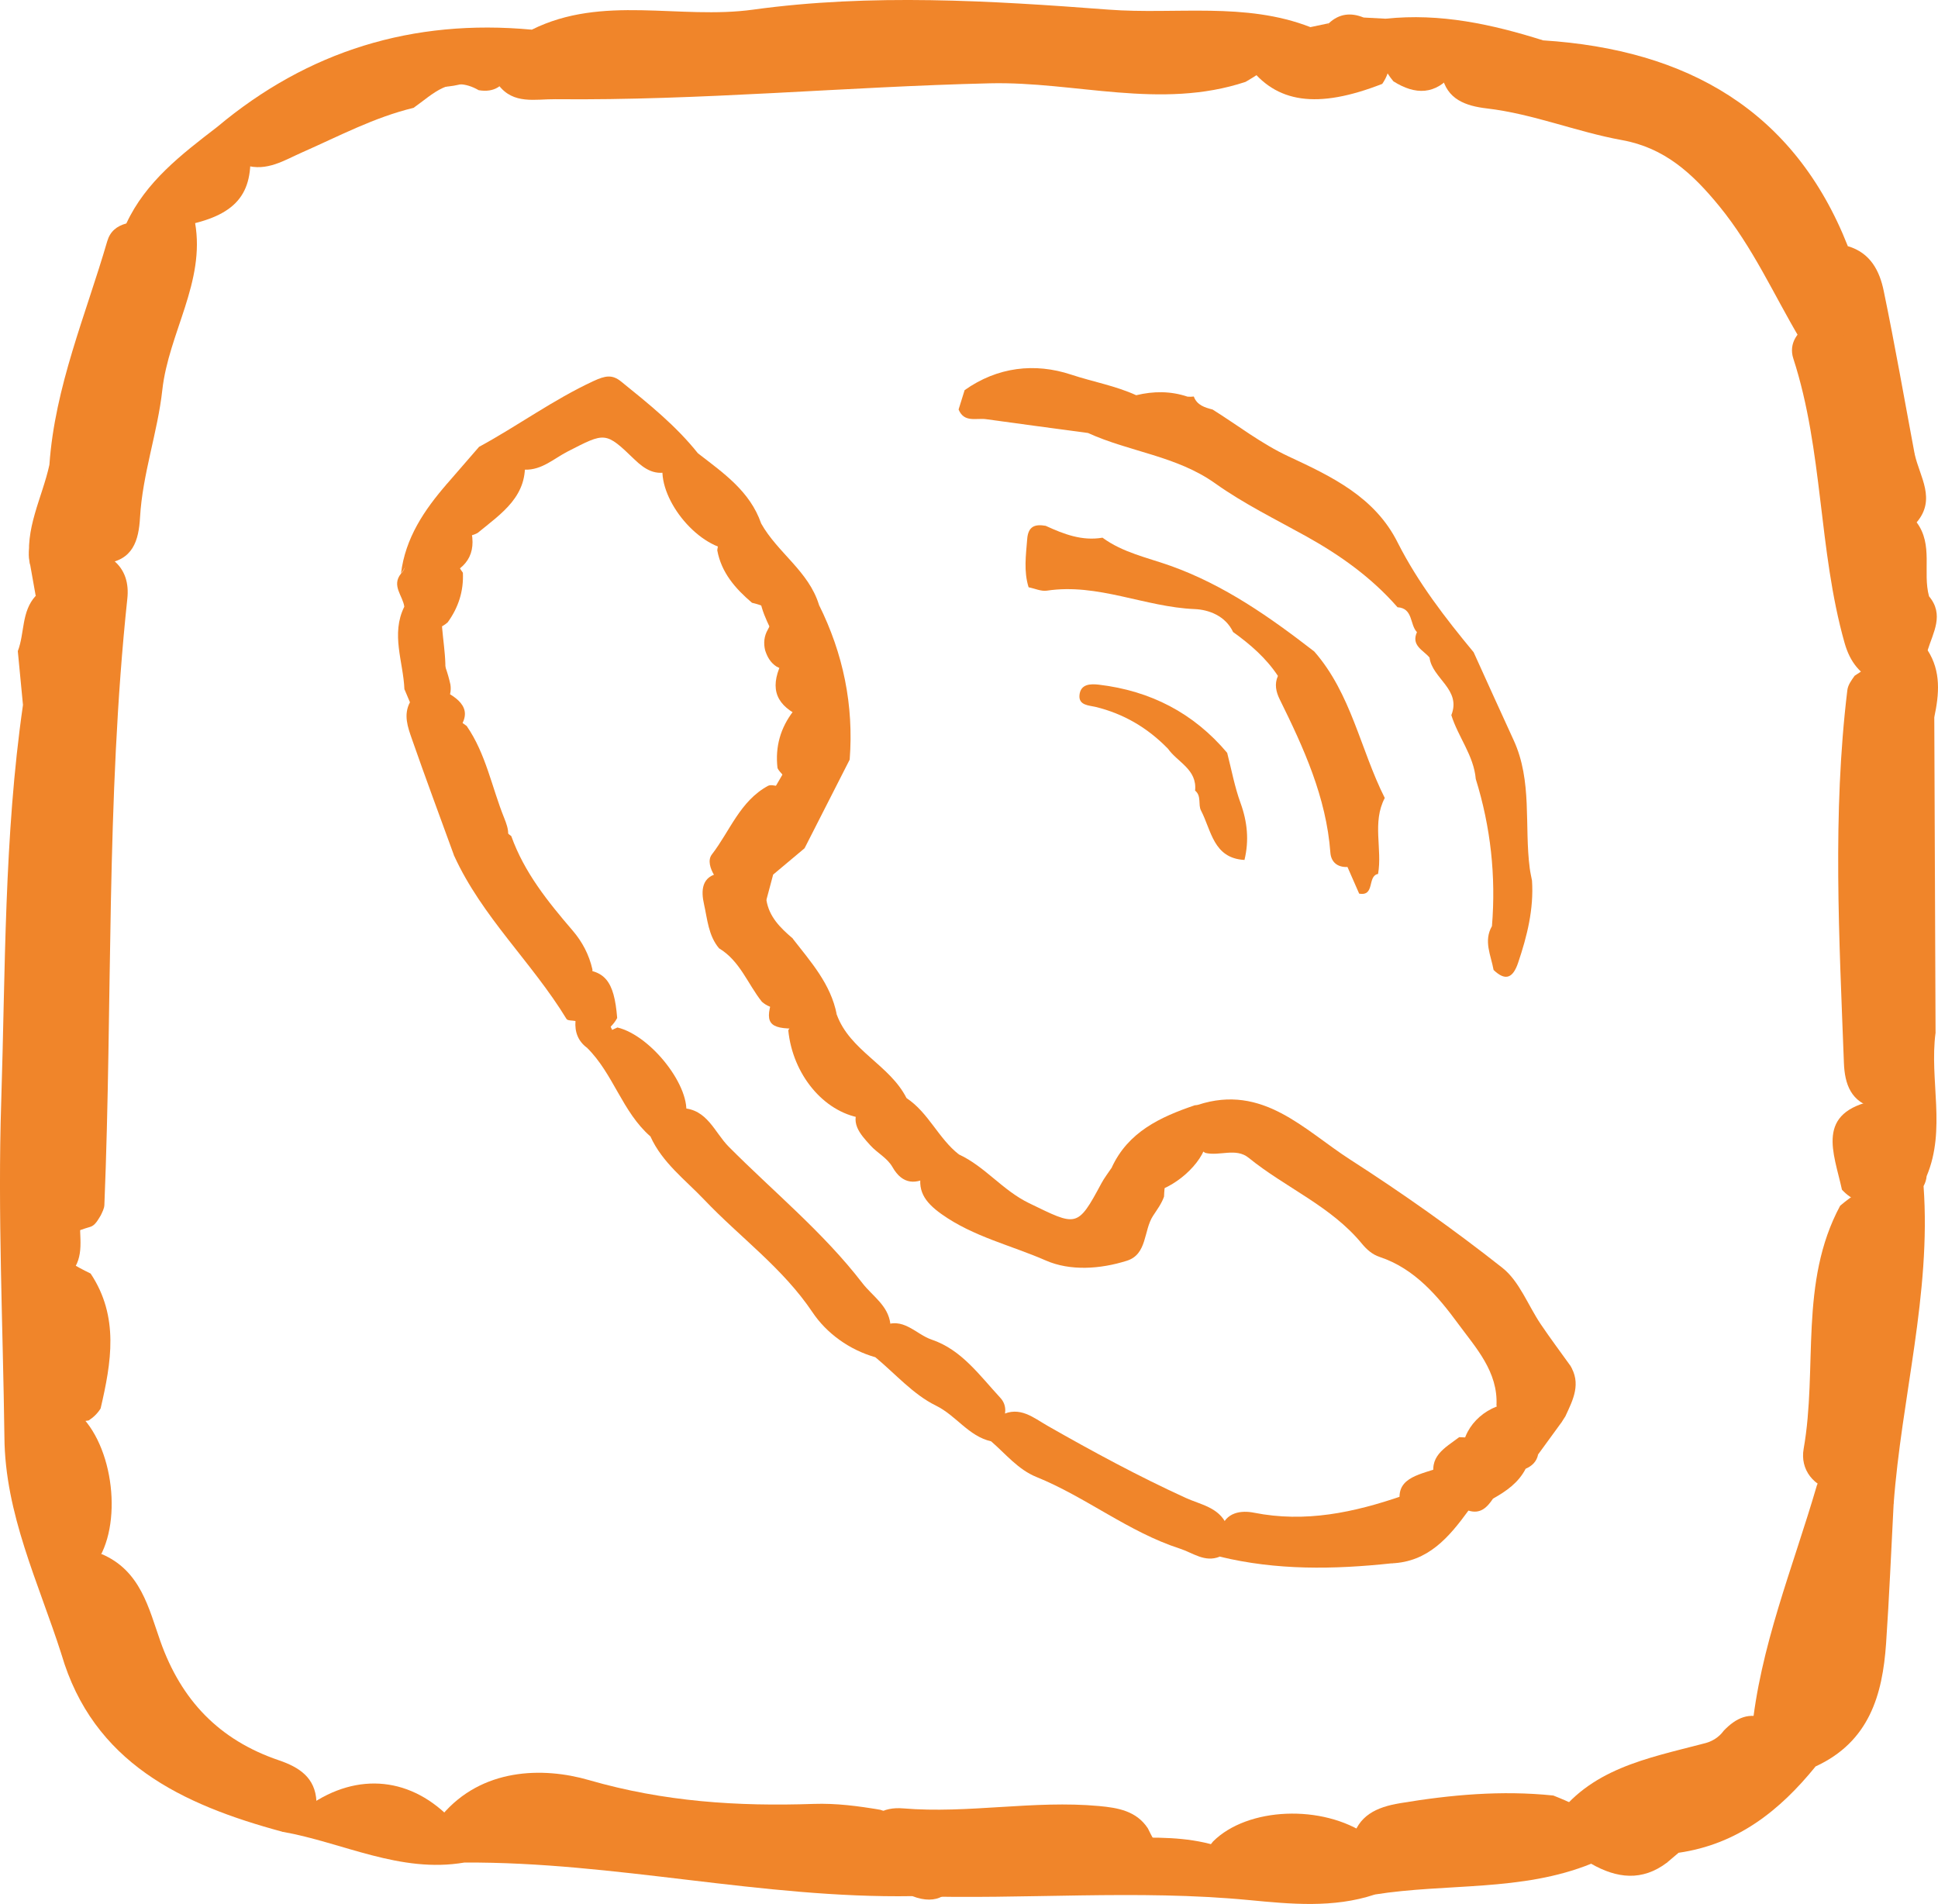<?xml version="1.0" encoding="utf-8"?>
<!-- Generator: Adobe Illustrator 22.1.0, SVG Export Plug-In . SVG Version: 6.00 Build 0)  -->
<svg version="1.1" id="OBJECTS" xmlns="http://www.w3.org/2000/svg" xmlns:xlink="http://www.w3.org/1999/xlink" x="0px" y="0px"
	 viewBox="0 0 61.072 59.994" style="enable-background:new 0 0 61.072 59.994;" xml:space="preserve">
<style type="text/css">
	.st0{fill:#f0852a;}
	.st1{fill:#f0852a;}
	.st2{fill:#f0852a;}
	.st3{fill:#f0852a;}
	.st4{fill:#f0852a;}
	.st5{fill:#f0852a;}
	.st6{fill:#f0852a;}
	.st7{fill:#f0852a;}
	.st8{fill:#f0852a;}
	.st9{fill:#f0852a;}
	.st10{fill:#f0852a;}
	.st11{fill:#f0852a;}
	.st12{fill:#f0852a;}
	.st13{fill:#f0852a;}
	.st14{fill:#f0852a;}
	.st15{fill:#f0852a;}
	.st16{fill:#f0852a;}
	.st17{fill:#f0852a;}
	.st18{fill:#f0852a;}
	.st19{fill:#f0852a;}
	.st20{fill:#f0852a;}
	.st21{fill:#f0852a;}
	.st22{fill:#f0852a;}
	.st23{fill:#f0852a;}
	.st24{fill:#f0852a;}
	.st25{fill:#f0852a;}
	.st26{fill:#f0852a;}
	.st27{fill:#f0852a;}
	.st28{fill:#f0852a;}
	.st29{fill:#f0852a;}
	.st30{fill:#f0852a;}
	.st31{fill:#f0852a;}
	.st32{fill:#f0852a;}
	.st33{fill:#f0852a;}
	.st34{fill:#f0852a;}
	.st35{fill:#f0852a;}
	.st36{fill:#f0852a;}
	.st37{fill:#f0852a;}
	.st38{fill:#f0852a;}
	.st39{fill:#f0852a;}
	.st40{fill:#f0852a;}
	.st41{fill:#f0852a;}
	.st42{fill:#f0852a;}
	.st43{fill:#f0852a;}
	.st44{fill:#f0852a;}
	.st45{fill:#f0852a;}
	.st46{fill:#f0852a;}
</style>
<path class="st0" d="M0.139,45.279c-0.045-3.516-0.214-7.036-0.101-10.548c0.134-4.174,0.087-8.364,0.686-12.517
	c0.4-0.607,0.673-1.203-0.162-1.699c0.219-0.57,0.107-1.242,0.563-1.74c0.732-0.526,1.09-1.802,2.418-1.144
	c0.413,0.315,0.519,0.77,0.47,1.229c-0.677,6.356-0.464,12.743-0.724,19.113c-0.005,0.111-0.064,0.217-0.111,0.32
	C3.09,38.435,3,38.614,2.847,38.659c-1.703,0.5-0.989,0.986,0.009,1.472c0.905,1.362,0.651,2.805,0.315,4.251
	c-0.094,0.153-0.224,0.28-0.377,0.378c-0.757,0.143-1.662-0.172-2.216,0.651C0.411,45.432,0.264,45.391,0.139,45.279z"/>
<path class="st1" d="M16.759,0.935c2.233-1.112,4.652-0.311,6.973-0.631c3.717-0.512,7.482-0.283,11.199-0.001
	c2.116,0.161,4.306-0.25,6.364,0.552c-0.322,0.7-1.21,0.81-1.595,1.447c-0.147,0.098-0.296,0.189-0.449,0.278
	c-2.682,0.89-5.372-0.018-8.054,0.045c-4.568,0.108-9.123,0.547-13.698,0.501c-0.63-0.006-1.319,0.175-1.79-0.448
	C15.048,1.523,15.841,1.193,16.759,0.935z"/>
<path class="st2" d="M48.628,1.272c4.541,0.29,7.917,2.208,9.603,6.486c0.423,0.87,0.809,1.745,0.433,2.734
	c-0.562,0.815-1.225,0.688-1.928,0.208c-0.836-1.405-1.489-2.898-2.558-4.205c-0.848-1.038-1.727-1.838-3.063-2.08
	c-1.438-0.26-2.797-0.827-4.257-0.998c-0.671-0.079-1.266-0.283-1.421-1.041C45.941,0.486,47.409,1.22,48.628,1.272z"/>
<path class="st3" d="M28.751,59.749c-4.74,0.079-9.381-1.087-14.116-1.058c-0.473-0.391-0.932-0.789-0.71-1.491
	c1.255-1.487,3.177-1.529,4.632-1.108c2.369,0.685,4.688,0.833,7.088,0.751c0.703-0.024,1.401,0.067,2.094,0.185
	c0.566,0.158,0.918,0.694,1.525,0.799c0.667,0.115,1.102,0.505,0.933,1.182C30.022,59.703,29.531,60.052,28.751,59.749z"/>
<path class="st4" d="M60.955,22.599c0.013,3.314,0.027,6.629,0.04,9.943c-0.317,0.38-0.624,0.774-0.682,1.276
	c-0.082,0.709-0.449,1.096-1.204,1.1c-0.791-0.168-0.977-0.774-1.002-1.421c-0.147-3.918-0.366-7.837,0.108-11.749
	c0.021-0.17,0.131-0.314,0.23-0.454C60.287,20.065,60.361,20.103,60.955,22.599z"/>
<path class="st5" d="M3.282,17.758c-0.657,0.464-1.243,1.068-2.157,1.018c-0.058-0.326-0.116-0.652-0.174-0.978
	c-0.307-1.143,1.223-1.952,0.606-3.152C1.727,12.191,2.701,9.931,3.38,7.6C3.47,7.293,3.678,7.123,3.982,7.041
	c0.716-0.362,1.43-1.004,2.165-0.024c0.329,1.872-0.833,3.474-1.032,5.272c-0.147,1.335-0.624,2.646-0.702,4.013
	C4.371,17.029,4.196,17.666,3.282,17.758z"/>
<path class="st6" d="M28.751,59.749c0.439-0.182,0.95-0.392,0.857-0.93c-0.109-0.631-0.654-0.171-0.986-0.259
	c-0.441-0.117-0.842-0.376-1.261-0.573c-0.094-0.807,0.495-1.053,1.096-1.003c2.065,0.172,4.116-0.264,6.176-0.074
	c0.599,0.055,1.177,0.154,1.538,0.7c0.494,1.025,1.063,1.698,2.057,0.416c1.086-1.083,3.448-1.178,4.862-0.2
	c0.26,0.603,0.692,1.188,0.227,1.875c-1.298,0.431-2.656,0.297-3.951,0.173C35.825,59.534,32.287,59.862,28.751,59.749z"/>
<path class="st7" d="M59.673,47.409c-0.077,1.46-0.137,2.92-0.237,4.379c-0.112,1.622-0.532,3.096-2.22,3.874
	c-1.099,0.417-1.639-0.173-2.017-1.053c0.255-2.705,1.303-5.216,2.055-7.799c0.058-0.2,0.366-0.268,0.595-0.335
	C58.826,46.106,59.619,46.079,59.673,47.409z"/>
<path class="st8" d="M59.673,47.409c-0.437-0.798-1.115-0.576-1.783-0.397c-0.758-0.156-1.165-0.713-1.052-1.357
	c0.449-2.545-0.152-5.241,1.151-7.662c0.764-0.645,1.593-1.045,2.628-0.618C60.862,40.769,59.918,44.058,59.673,47.409z"/>
<path class="st9" d="M60.955,22.599c-0.447-0.057-0.713-0.165-0.697-0.743c0.027-1.034-0.536-0.749-1.074-0.339
	c-0.561-0.257-0.882-0.64-1.058-1.265c-0.829-2.938-0.667-6.039-1.614-8.956c-0.15-0.461,0.115-0.895,0.623-1.105
	c0.318,0.249,0.643,0.475,1.089,0.351c0.901-0.316,1.044,0.349,1.279,0.918c0.384,0.926,0.375,1.958,0.837,2.862
	c0.159,0.709,0.68,1.408,0.06,2.137c-1.215,0.499-0.171,1.29-0.265,1.934c0.036,0.746,0.248,1.443,0.612,2.1
	C61.173,21.161,61.109,21.876,60.955,22.599z"/>
<path class="st10" d="M8.901,57.721c-3.18-0.858-5.966-2.18-6.966-5.597c0.468-0.435,0.609-0.831,0.227-1.474
	c-0.739-1.246-0.572-1.45,1.041-1.68c1.231,0.521,1.486,1.717,1.851,2.748c0.656,1.853,1.845,3.108,3.733,3.75
	c0.651,0.221,1.148,0.552,1.185,1.294C9.911,57.39,9.395,57.544,8.901,57.721z"/>
<path class="st5" d="M43.317,59.699c-0.759-0.364-0.857-0.986-0.706-1.705c0.176-0.785,0.768-1.05,1.505-1.173
	c1.603-0.267,3.209-0.412,4.834-0.242c1.004,0.398,1.938,0.835,1.193,2.149C47.952,59.614,45.586,59.337,43.317,59.699z"/>
<path class="st11" d="M2.917,49.386c-0.456,0.086-0.888,0.262-0.386,0.73c0.403,0.376,0.692,0.767,0.712,1.291
	c0.04,1.019-0.406,1.281-1.308,0.716c-0.721-2.251-1.78-4.419-1.796-6.845c0.11,0.001,0.219,0,0.328-0.004
	c0.563-0.29,1.049-0.768,1.766-0.683c0.099,0.001,0.198,0.003,0.298,0.004C3.66,45.719,3.867,48.294,2.917,49.386z"/>
<path class="st9" d="M16.759,0.935c-0.393,0.372-0.955,0.66-0.709,1.349c-0.172,0.432-0.48,0.64-0.965,0.558
	c-0.878-0.507-1.437,0.125-2.052,0.556c-1.24,0.299-2.353,0.893-3.504,1.4C8.96,5.048,8.414,5.412,7.732,5.207
	c-0.647-0.158-1.067-0.474-0.89-1.205C9.698,1.607,13.003,0.585,16.759,0.935z"/>
<path class="st12" d="M50.143,58.729c-0.19-0.618-0.505-1.134-1.178-1.357c1.12-1.636,2.947-1.964,4.698-2.424
	c0.265-0.058,0.492-0.184,0.66-0.415c0.38-0.394,0.808-0.611,1.361-0.353c0.202,0.795,0.708,1.293,1.532,1.481
	c-1.122,1.383-2.453,2.453-4.319,2.722c-0.212-0.107-0.304-0.328-0.473-0.476c-0.18,0.29,0.085,0.522,0.109,0.785
	C51.745,59.29,50.947,59.189,50.143,58.729z"/>
<path class="st13" d="M8.901,57.721c-0.414-0.932,0.185-0.897,0.828-0.818c1.549-1.085,3.262-0.904,4.545,0.48
	c0.12,0.436,0.239,0.872,0.359,1.308C12.603,59.037,10.809,58.06,8.901,57.721z"/>
<path class="st8" d="M59.112,34.67c0.63-0.708,0.461-2.082,1.883-2.128c-0.198,1.5,0.34,3.042-0.28,4.517
	c-0.574,0.08-1.17,0.078-1.619,0.539c-0.379,0.388-0.73,0.232-1.051-0.109C57.796,36.332,57.177,35.043,59.112,34.67z"/>
<path class="st14" d="M60.339,14.322c-0.696-0.413-0.625-1.146-0.765-1.779c-0.188-0.846-0.46-1.614-1.351-2.002
	c0.003-0.928,0.006-1.856,0.008-2.784c0.714,0.21,1.001,0.783,1.129,1.403C59.716,10.875,60.016,12.601,60.339,14.322z"/>
<path class="st15" d="M6.842,4.002c0.236,0.38,0.599,0.575,1.032,0.666c0.13,1.466-0.45,2.135-2.123,2.45
	C5.178,6.735,4.556,7.41,3.982,7.041C4.593,5.724,5.72,4.865,6.842,4.002z"/>
<path class="st1" d="M48.628,1.272c-1.002,0.216-2.217-0.108-2.847,1.055C45.235,2.993,44.603,3,43.911,2.563
	c-0.511-0.606-0.566-1.268-0.236-1.974C45.386,0.408,47.018,0.764,48.628,1.272z"/>
<path class="st7" d="M59.635,18.416c-0.473-0.379-0.765-0.823-0.62-1.459c0.094-0.411-0.224-0.989,0.341-1.196
	c0.574-0.209,0.722,0.417,1.042,0.697c0.533,0.713,0.183,1.566,0.391,2.331C60.224,19.192,59.888,18.926,59.635,18.416z"/>
<path class="st16" d="M52.532,58.692c-0.546-0.154-1.369-0.109-1.486-0.689c-0.143-0.713,0.83-0.779,1.253-1.191
	c0.654-0.637,1.092,0.177,1.881,0.615c-0.874,0.023-1.255,0.338-1.283,0.956C52.775,58.486,52.654,58.589,52.532,58.692z"/>
<path class="st17" d="M58.589,37.727c0.522-0.575-0.032-1.692,0.668-1.941c0.87-0.309,0.594,1.216,1.457,1.274
	c-0.01,0.112-0.043,0.217-0.097,0.315c-0.677,0.237-1.216,0.873-2.046,0.665c-0.072-0.074-0.094-0.145-0.064-0.213
	C58.536,37.76,58.563,37.727,58.589,37.727z"/>
<path class="st1" d="M41.877,0.732c0.321-0.301,0.688-0.344,1.091-0.181c0.3,0.669,1.219,1.172,0.591,2.092
	c-2.044,0.799-3.351,0.614-4.232-0.596c0.044-0.052,0.088-0.104,0.132-0.155C39.953,0.892,41.418,1.801,41.877,0.732z"/>
<path class="st5" d="M0.561,20.516c0.91-0.221,1.643,0.173,1.66,0.992c0.016,0.773-1.038,0.348-1.497,0.707
	C0.669,21.648,0.615,21.082,0.561,20.516z"/>
<path class="st18" d="M1.557,14.647c0.886,0.197,1.857,0.382,0.424,1.284c-0.711,0.448-0.637,1.272-1.029,1.868
	C0.759,16.676,1.329,15.692,1.557,14.647z"/>
<path class="st4" d="M59.635,18.416c0.385,0.125,0.769,0.249,1.154,0.374c0.486,0.58,0.13,1.139-0.044,1.703
	C59.261,20.363,59.79,19.217,59.635,18.416z"/>
<path class="st2" d="M41.877,0.732c-0.381,1.222-1.455,1.082-2.418,1.16c0.141-1.132,1.096-0.904,1.835-1.037
	C41.489,0.814,41.683,0.773,41.877,0.732z"/>
<path class="st2" d="M43.802,2.012c-0.617-0.304-1.871-0.266-0.833-1.46c0.235,0.013,0.471,0.025,0.706,0.038
	c0.724,0.334,0.592,0.86,0.337,1.414C43.942,2.006,43.872,2.009,43.802,2.012z"/>
<path class="st19" d="M2.525,38.394c-0.037,0.583,0.161,1.204-0.294,1.72c-0.403,0.356,0.104,1.054-0.657,1.386
	c-0.499-0.916-1.555-1.658-0.821-2.916C1.221,37.782,1.88,37.984,2.525,38.394z"/>
<path class="st20" d="M2.234,44.591c-0.391,0.711-0.6,1.863-1.766,0.683c0.132-0.918,0.264-1.837,0.454-3.165
	C1.482,43.168,1.858,43.879,2.234,44.591z"/>
<path class="st21" d="M35.815,57.908c0.96-0.014,1.916,0.007,2.827,0.36c0.204,0.31,0.634,0.64,0.132,0.984
	C37.705,59.985,35.951,59.171,35.815,57.908z"/>
<path class="st1" d="M15.348,2.244c-0.756,0.605-1.646,0.52-2.53,0.466C13.47,1.573,14.336,1.537,15.348,2.244z"/>
<path class="st22" d="M49.329,44.63c-0.037,0.058-0.074,0.116-0.111,0.174c-1.1,0.85-1.481,0.755-2.06-0.513
	c0.057-1.065-0.657-1.829-1.202-2.571c-0.635-0.864-1.37-1.745-2.481-2.113c-0.229-0.076-0.406-0.233-0.556-0.415
	c-0.974-1.187-2.41-1.765-3.57-2.708c-0.403-0.327-0.916-0.045-1.367-0.155c-0.631-0.385-0.864-0.858-0.331-1.5
	c0.033-0.005,0.068-0.004,0.099-0.014c2.045-0.671,3.349,0.794,4.8,1.726c1.649,1.06,3.257,2.196,4.795,3.41
	c0.537,0.424,0.807,1.183,1.212,1.781c0.294,0.435,0.609,0.856,0.915,1.283C49.822,43.588,49.05,44.063,49.329,44.63z"/>
<path class="st23" d="M27.584,42.768c-0.829-0.236-1.541-0.762-1.978-1.414c-0.938-1.4-2.284-2.361-3.413-3.549
	c-0.598-0.629-1.322-1.166-1.695-1.992c0.081-0.576,0.493-0.785,0.993-0.894c0.798,0.027,1.025,0.764,1.472,1.214
	c1.414,1.423,2.98,2.697,4.212,4.298c0.318,0.413,0.812,0.701,0.883,1.284C27.854,42.043,27.985,42.526,27.584,42.768z"/>
<path class="st24" d="M30.217,36.377c0.824,0.381,1.371,1.128,2.212,1.536c1.499,0.726,1.518,0.796,2.277-0.621
	c0.092-0.173,0.215-0.329,0.324-0.493c0.555-0.228,0.809-1.281,1.417-0.931c0.513,0.296,0.254,1.195,0.235,1.839
	c-0.078,0.223-0.22,0.411-0.347,0.606c-0.301,0.461-0.178,1.21-0.823,1.414c-0.841,0.266-1.789,0.329-2.559-0.009
	c-1.09-0.478-2.275-0.745-3.278-1.457c-0.545-0.387-0.801-0.764-0.617-1.406C29.365,35.969,29.462,35.929,30.217,36.377z"/>
<path class="st3" d="M18.135,32.173c-0.097-0.02-0.248-0.007-0.283-0.065c-1.084-1.781-2.665-3.22-3.541-5.143
	c0.042-0.36-0.232-0.848,0.21-1.047c0.596-0.268,1.122,0.051,1.591,0.429c0.408,1.143,1.154,2.068,1.931,2.973
	c0.309,0.36,0.52,0.764,0.626,1.226c-0.016,0.29,0.062,0.567,0.101,0.85C18.83,31.827,18.777,32.268,18.135,32.173z"/>
<path class="st25" d="M38.439,49.051c-0.472,0.195-0.852-0.122-1.254-0.251c-1.62-0.523-2.956-1.623-4.525-2.259
	c-0.578-0.234-0.969-0.728-1.429-1.125c0.121-0.268-0.005-0.633,0.32-0.822c0.582-0.303,1.019,0.083,1.465,0.337
	c1.422,0.811,2.859,1.588,4.349,2.269c0.469,0.214,1.039,0.293,1.291,0.845C38.818,48.432,38.513,48.716,38.439,49.051z"/>
<path class="st26" d="M38.439,49.051c-0.211-0.291-0.502-0.584,0.031-0.848c0.143-0.57,0.665-0.611,1.041-0.537
	c1.626,0.324,3.156-0.006,4.676-0.528c0.513,0.054,0.958,0.264,0.927,0.835c-0.041,0.752-0.571,1.127-1.267,1.29
	C42.033,49.457,40.227,49.487,38.439,49.051z"/>
<path class="st4" d="M15.096,14.081c1.219-0.661,2.34-1.487,3.608-2.074c0.372-0.172,0.588-0.211,0.866,0.013
	c0.863,0.697,1.729,1.391,2.426,2.267c-0.097,0.478-0.487,0.502-0.857,0.555c-0.469,0.161-0.804-0.036-1.141-0.361
	c-0.925-0.893-0.924-0.86-2.111-0.253c-0.429,0.22-0.81,0.587-1.344,0.572C16.048,14.59,15.147,15.188,15.096,14.081z"/>
<path class="st2" d="M23.986,16.495c0.514,0.919,1.498,1.505,1.821,2.56c0.07,0.624,0.307,1.205,0.494,1.796
	c0.1,0.313,0.183,0.584-0.114,0.797c-0.281,0.201-0.602,0.17-0.795-0.108c-0.235-0.34-0.618-0.361-0.927-0.539
	c-0.186-0.122-0.287-0.302-0.353-0.508c-0.056-0.228-0.033-0.45,0.084-0.653c0.334-0.579-0.041-0.736-0.499-0.846
	c-0.523-0.446-0.964-0.947-1.094-1.654c0.022-0.2,0.106-0.383,0.155-0.576c0.085-0.326-0.103-0.821,0.407-0.901
	C23.595,15.795,23.729,16.258,23.986,16.495z"/>
<path class="st27" d="M26.776,23.937c-0.473,0.93-0.946,1.859-1.42,2.789c-0.828-0.316-0.829,0.354-0.991,0.831
	c-0.071,0.267-0.143,0.535-0.214,0.802c-0.799,0.271-1.052-0.61-1.644-0.779c-0.126-0.209-0.212-0.477-0.074-0.655
	c0.569-0.737,0.887-1.685,1.773-2.164c0.167-0.076,0.407,0.119,0.514-0.081c0.107-0.2-0.155-0.313-0.219-0.482
	c-0.076-0.666,0.092-1.263,0.503-1.794c0.673-0.292,1.07,0.005,1.261,0.637C26.371,23.387,26.428,23.739,26.776,23.937z"/>
<path class="st28" d="M15.734,26.746c-0.58-0.617-1.086-0.746-1.423,0.219c-0.445-1.225-0.901-2.446-1.33-3.677
	c-0.129-0.37-0.274-0.761-0.062-1.159c0.737-0.089,1.247,0.363,1.787,0.747c0.608,0.879,0.792,1.933,1.183,2.901
	C16.026,26.117,16.138,26.48,15.734,26.746z"/>
<path class="st29" d="M22.711,27.512c0.806-0.272,1.15,0.244,1.441,0.847c0.083,0.529,0.435,0.875,0.816,1.201
	c0.095,0.306,0.018,0.701,0.309,0.904c0.422,0.294,0.733,0.567,0.345,1.099c-0.404,0.554-0.867,0.476-1.365,0.155
	c-0.093-0.034-0.173-0.087-0.247-0.151c-0.448-0.562-0.69-1.288-1.351-1.685c-0.337-0.401-0.367-0.919-0.474-1.392
	C22.094,28.085,22.087,27.594,22.711,27.512z"/>
<path class="st2" d="M26.369,31.972c0.417,1.141,1.669,1.583,2.198,2.63c0.034,0.486-0.26,0.629-0.668,0.59
	c-0.262-0.025-0.515-0.015-0.77,0.035c-1.178-0.194-2.15-1.371-2.288-2.761C25.424,31.45,25.748,31.346,26.369,31.972z"/>
<path class="st30" d="M31.585,44.878c-0.019,0.244-0.098,0.449-0.353,0.539c-0.711-0.16-1.099-0.812-1.739-1.125
	c-0.714-0.349-1.279-1.003-1.908-1.524c-0.107-0.366-0.212-0.732,0.228-0.97c0.635-0.333,1.045,0.246,1.544,0.414
	c0.943,0.316,1.515,1.132,2.163,1.831C31.756,44.298,31.686,44.589,31.585,44.878z"/>
<path class="st31" d="M26.776,23.937c-0.75,0.135-1.03-0.44-1.122-0.947c-0.073-0.401-0.357-0.291-0.507-0.45
	c-0.756-0.388-0.897-0.932-0.458-1.772c0.577-0.098,0.923,0.859,1.419,0.434c0.17-0.145-0.245-0.943-0.347-1.451
	c-0.044-0.22,0.026-0.462,0.045-0.695C26.572,20.595,26.908,22.219,26.776,23.937z"/>
<path class="st17" d="M21.61,35.169c-0.371,0.214-0.741,0.429-1.112,0.643c-0.89-0.774-1.171-1.982-2.002-2.798
	c0.025-0.088,0.072-0.162,0.141-0.223c0.284-0.114,0.535-0.295,0.82-0.414C20.534,32.637,21.804,34.287,21.61,35.169z"/>
<path class="st32" d="M23.986,16.495c-0.264-0.107-0.431-0.409-0.804-0.408c-0.142,0.41,0.029,0.869-0.228,1.232
	c-1.155-0.209-2.319-1.81-2.038-2.804c0.361-0.076,0.721-0.152,1.082-0.228C22.793,14.903,23.635,15.478,23.986,16.495z"/>
<path class="st33" d="M15.096,14.081c0.274,0.196,0.53,0.582,0.885,0.116c0.574-0.754,0.483-0.084,0.549,0.253
	c0.135,1.176-0.725,1.724-1.476,2.342c-0.146,0.082-0.305,0.108-0.471,0.115c-0.876,0.032-1.014-0.165-0.734-1.023
	c0.071-0.218,0.119-0.442,0.239-0.641C14.424,14.856,14.76,14.469,15.096,14.081z"/>
<path class="st34" d="M27.135,34.809c0.478-0.061,1.005,0.209,1.432-0.207c0.694,0.458,1.005,1.272,1.65,1.775
	c-0.623-0.231-0.722,0.227-0.85,0.647c-0.493,0.319-0.924,0.31-1.241-0.246c-0.169-0.296-0.48-0.444-0.695-0.683
	C27.107,35.737,26.734,35.35,27.135,34.809z"/>
<path class="st35" d="M36.213,37.591c-0.19-0.518,0.116-1.028,0.101-1.641c-0.528,0.27-0.675,0.93-1.284,0.849
	c0.517-1.13,1.531-1.6,2.62-1.97c0.358,0.311-0.035,0.864,0.372,1.159C37.902,36.664,36.989,37.474,36.213,37.591z"/>
<path class="st36" d="M43.846,49.263c0.466-0.24,0.774-0.588,0.843-1.133c0.051-0.405-0.118-0.556-0.499-0.532
	c-0.334-0.939,0.363-1.087,0.989-1.29c0.344,0.088,0.693,0.187,0.983,0.388c0.344,0.238,0.607,0.538,0.113,0.904
	C45.661,48.441,45.005,49.22,43.846,49.263z"/>
<path class="st20" d="M46.274,47.6c0.01-0.71-0.738-0.604-1.046-0.972c-0.247-0.729,0.311-1.003,0.757-1.342
	c0.852,0.076,1.827-0.416,2.486,0.542c-0.044,0.227-0.19,0.365-0.393,0.454c-0.614,0.016-0.786,0.515-1.027,0.939
	C46.865,47.498,46.653,47.721,46.274,47.6z"/>
<path class="st7" d="M12.741,19.117c-0.047-0.346-0.41-0.659-0.106-1.04c0.342-0.338,0.071-1.164,0.81-1.147
	c0.657,0.016,0.818,0.68,1.142,1.117c0.027,0.579-0.141,1.098-0.48,1.565c-0.189,0.168-0.407,0.237-0.658,0.185
	C13.065,19.725,12.926,19.397,12.741,19.117z"/>
<path class="st1" d="M12.741,19.117c0.27,0.023,0.477,0.135,0.578,0.402c0.358,0.656,0.715,1.312,0.875,2.053
	c0.015,0.098,0.013,0.195-0.009,0.292c-0.6,1.139-0.978,0.082-1.441-0.145C12.709,20.85,12.311,19.984,12.741,19.117z"/>
<path class="st37" d="M14.132,18.125c-0.688-1.228-0.725-1.229-1.496-0.049c0.136-1.123,0.735-2.008,1.452-2.833
	c0.073,0.417,0.149,0.833-0.127,1.179c0.357,0.307,0.502-0.213,0.773-0.079C15.066,17.221,14.873,17.793,14.132,18.125z"/>
<path class="st38" d="M26.369,31.972c-0.643-0.504-0.783,0.405-1.235,0.439c-0.928,0.02-1.066-0.175-0.75-1.056
	c0.352,0.049,0.71,0.47,1.05-0.061c0.329-0.514-0.356-0.485-0.37-0.739c-0.017-0.334-0.679-0.617-0.095-0.994
	C25.543,30.301,26.184,31.005,26.369,31.972z"/>
<path class="st39" d="M48.472,45.829c-0.799-0.408-1.595-0.106-2.391,0.013c-0.031-0.815,0.667-1.544,1.57-1.639
	c0.156,1.156,0.921,0.725,1.568,0.601C48.969,45.146,48.72,45.487,48.472,45.829z"/>
<path class="st40" d="M24.366,27.558c-0.331-0.426-0.536-0.936-0.065-1.313c0.525-0.421,0.905-0.126,1.056,0.482
	C25.027,27.003,24.697,27.28,24.366,27.558z"/>
<path class="st17" d="M18.135,32.173c0.706-0.538-0.231-1.088,0.013-1.629c0.908-0.002,1.207,0.351,1.301,1.534
	c-0.199,0.386-0.619,0.55-0.882,0.874l-0.071,0.063C18.214,32.804,18.109,32.517,18.135,32.173z"/>
<path class="st41" d="M49.329,44.63c-0.368-0.111-0.735-0.221-1.172-0.353c0.39-0.556,1.516-0.246,1.314-1.263
	C49.842,43.59,49.572,44.109,49.329,44.63z"/>
<path class="st39" d="M47.051,47.222c-0.1-0.475-0.058-0.905,0.395-1.194c0.323-0.206,0.481,0.021,0.632,0.254
	C47.851,46.722,47.467,46.99,47.051,47.222z"/>
<path class="st37" d="M12.745,21.717c0.402-0.031,0.785,0.648,1.203,0.032c0.653,0.321,1.003,0.722,0.368,1.385
	c-0.466-0.335-0.932-0.67-1.398-1.006C12.86,21.992,12.803,21.855,12.745,21.717z"/>
<path class="st31" d="M24.527,20.391c-0.193-0.562-0.564-1.061-0.597-1.681C25.04,18.947,24.632,19.723,24.527,20.391z"/>
<path class="st42" d="M24.356,24.927c0.149-0.256,0.297-0.512,0.446-0.768c0.182,0.282,0.825,0.239,0.677,0.67
	c-0.164,0.476-0.608,0.802-1.2,0.908C24.308,25.434,24.332,25.181,24.356,24.927z"/>
<path class="st43" d="M24.377,31.355c-0.652-0.453-0.894-1.235-1.428-1.784c0.236-0.022,0.602-0.241,0.639,0.154
	C23.651,30.387,24.394,30.682,24.377,31.355z"/>
<path class="st3" d="M19.154,32.17c0.063,0.13,0.126,0.259,0.189,0.389c0.074,0.213,0.29,0.508,0.107,0.635
	c-0.311,0.216-0.566-0.217-0.884-0.242C18.553,32.534,18.741,32.267,19.154,32.17z"/>
<path class="st37" d="M13.916,19.519c0.03,0.742,0.228,1.481,0.042,2.226c-0.321-0.711-0.926-1.341-0.639-2.227
	C13.518,19.518,13.717,19.519,13.916,19.519z"/>
<path class="st44" d="M37.661,24.913c0.068-0.67-0.554-0.892-0.856-1.321c-0.638-0.655-1.391-1.101-2.286-1.318
	c-0.194-0.047-0.529-0.043-0.502-0.364c0.03-0.361,0.349-0.366,0.612-0.335c1.623,0.193,2.983,0.89,4.043,2.148
	c0.136,0.526,0.234,1.067,0.419,1.575c0.218,0.598,0.275,1.187,0.126,1.8c-0.983-0.053-1.042-0.931-1.37-1.558
	C37.749,25.353,37.87,25.081,37.661,24.913z"/>
<path class="st45" d="M37.62,12.495c0.102,0.275,0.346,0.345,0.593,0.41c0.792,0.495,1.528,1.073,2.385,1.473
	c1.36,0.635,2.731,1.277,3.452,2.729c0.639,1.258,1.494,2.366,2.389,3.446c0.419,0.922,0.834,1.846,1.258,2.765
	c0.598,1.296,0.334,2.698,0.51,4.046c0.017,0.129,0.047,0.257,0.071,0.385c0.059,0.898-0.154,1.749-0.438,2.59
	c-0.156,0.46-0.384,0.6-0.773,0.225c-0.081-0.458-0.323-0.91-0.051-1.381c0.129-1.578-0.04-3.124-0.51-4.636
	c-0.064-0.744-0.557-1.325-0.77-2.012c0.323-0.814-0.605-1.154-0.687-1.814c-0.196-0.236-0.587-0.375-0.397-0.802
	c-0.231-0.24-0.115-0.751-0.612-0.784c-0.812-0.93-1.797-1.634-2.87-2.231c-0.969-0.539-1.975-1.031-2.874-1.671
	c-1.22-0.87-2.701-0.992-4.009-1.589c-1.071-0.144-2.142-0.286-3.212-0.435c-0.308-0.043-0.693,0.12-0.867-0.306
	c0.063-0.203,0.126-0.406,0.19-0.609c1.036-0.734,2.214-0.868,3.358-0.489c0.679,0.225,1.394,0.35,2.049,0.649
	c0.543-0.131,1.083-0.135,1.617,0.045C37.487,12.505,37.553,12.503,37.62,12.495z"/>
<path class="st46" d="M32.952,16.569c0.569,0.261,1.145,0.485,1.791,0.374c0.642,0.472,1.423,0.629,2.148,0.888
	c1.694,0.606,3.127,1.616,4.526,2.699c1.167,1.333,1.453,3.09,2.221,4.615c-0.404,0.769-0.073,1.602-0.211,2.394
	c-0.349,0.062-0.087,0.711-0.596,0.62c-0.123-0.28-0.245-0.559-0.368-0.839c-0.318,0.014-0.517-0.157-0.539-0.452
	c-0.13-1.746-0.839-3.296-1.598-4.833c-0.114-0.232-0.171-0.481-0.055-0.736c-0.372-0.562-0.871-0.995-1.413-1.383
	c-0.24-0.512-0.769-0.705-1.209-0.723c-1.572-0.064-3.051-0.823-4.657-0.581c-0.183,0.028-0.385-0.068-0.578-0.107
	c-0.158-0.503-0.084-1.009-0.044-1.52C32.401,16.582,32.616,16.51,32.952,16.569z"/>
</svg>
